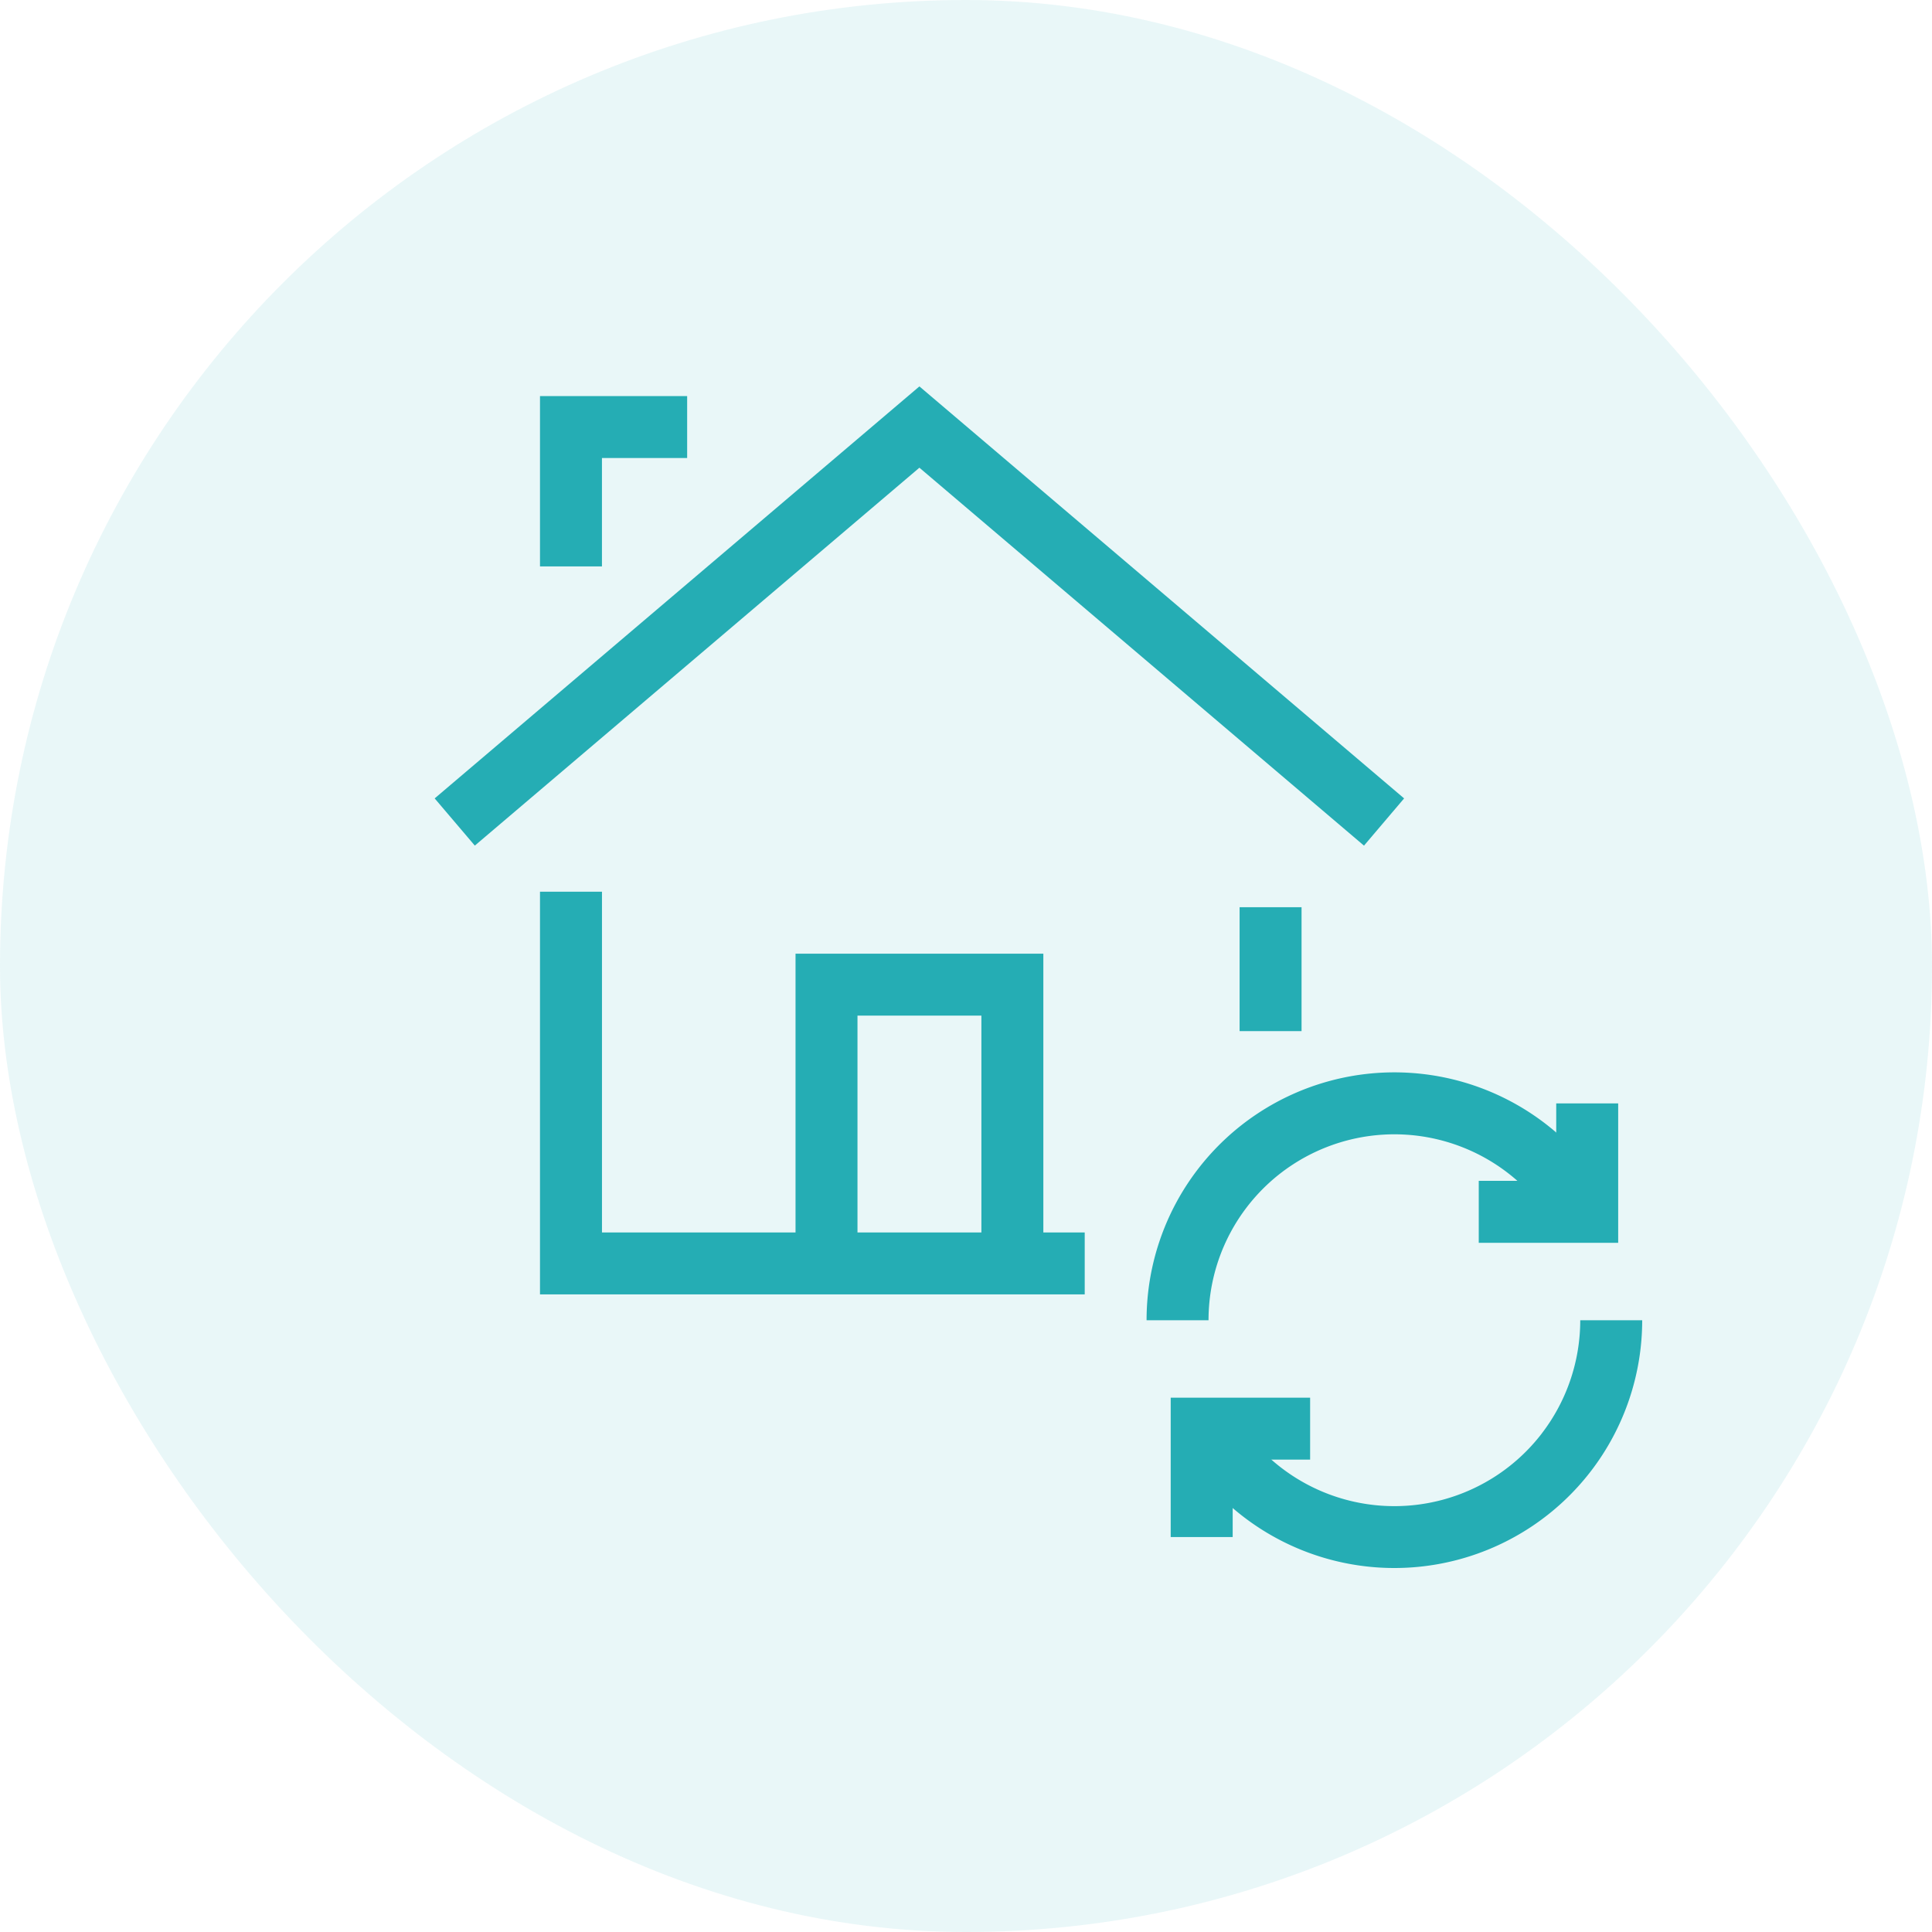 <svg width="60" height="60" viewBox="0 0 60 60" fill="none" xmlns="http://www.w3.org/2000/svg"><rect width="60" height="60" rx="30" fill="#25ADB4" fill-opacity=".1"/><path fill-rule="evenodd" clip-rule="evenodd" d="M28.553 12L13.499 24.795l1.247 1.466 13.807-11.736L42.36 26.262l1.246-1.467L28.553 12zM16.77 27.693v12.506h16.917v-1.924H18.695V27.693H16.77zM40.421 28.175v3.848h-1.924v-3.848h1.924zM21.34 12.3h-4.57v5.291h1.924v-3.367h2.646V12.3z" fill="#25ADB4"/><path fill-rule="evenodd" clip-rule="evenodd" d="M32.402 29.617h-7.696v9.62h1.924v-7.696h3.848v7.696h1.924v-9.62zM36.357 43.406h4.33v1.924h-2.405v2.405h-1.925v-4.33zM50.254 34.267v4.33h-4.33v-1.925h2.406v-2.405h1.924z" fill="#25ADB4"/><path fill-rule="evenodd" clip-rule="evenodd" d="M47.883 44.515a5.772 5.772 0 001.193-3.514H51a7.697 7.697 0 01-14.362 3.848l1.666-.962a5.772 5.772 0 009.58.628zM45.514 35.667a5.772 5.772 0 00-7.982 5.334h-1.924a7.696 7.696 0 0114.362-3.848l-1.666.962a5.772 5.772 0 00-2.79-2.448z" fill="#25ADB4"/></svg>
